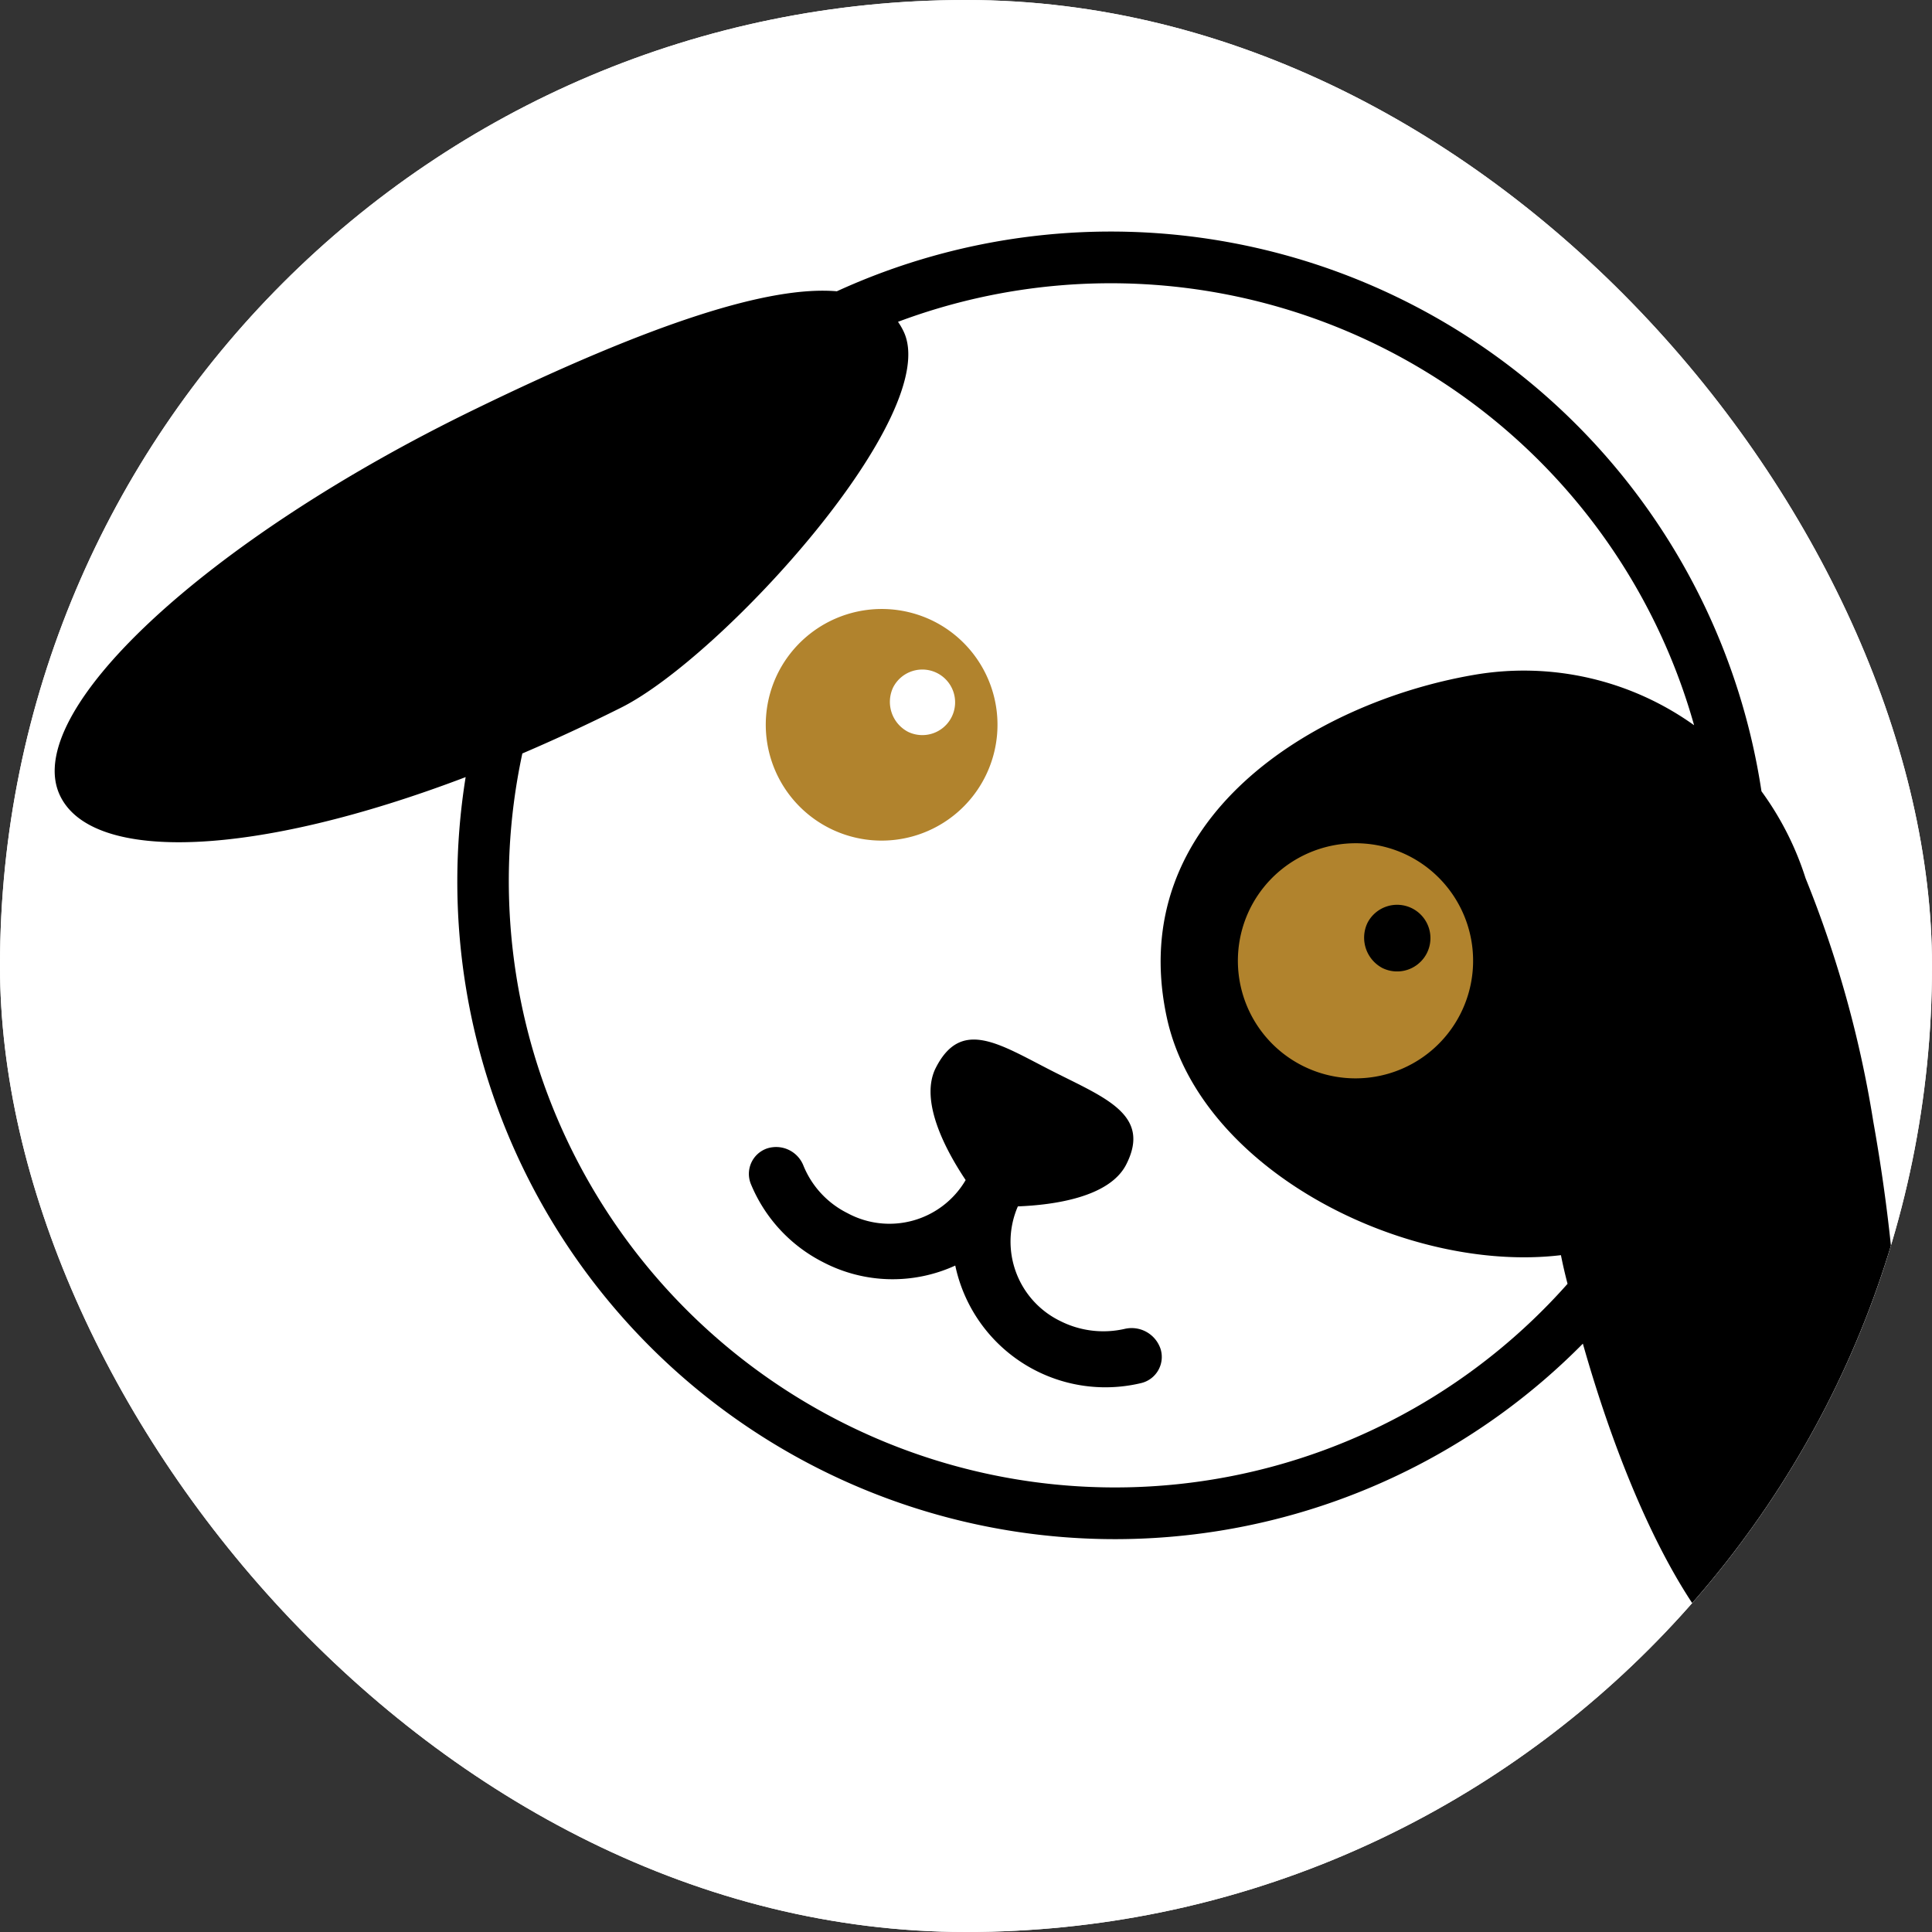 <svg xmlns="http://www.w3.org/2000/svg" version="1.1" xmlns:xlink="http://www.w3.org/1999/xlink" xmlns:svgjs="http://svgjs.dev/svgjs" width="1000" height="1000"><rect width="100%" height="100%" fill="#333333" stroke="none"/><style>
    #light-icon {
      display: inline;
    }
    #dark-icon {
      display: none;
    }

    @media (prefers-color-scheme: dark) {
      #light-icon {
        display: none;
      }
      #dark-icon {
        display: inline;
      }
    }
  </style><g id="light-icon"><svg xmlns="http://www.w3.org/2000/svg" version="1.1" xmlns:xlink="http://www.w3.org/1999/xlink" xmlns:svgjs="http://svgjs.dev/svgjs" width="1000" height="1000"><g clip-path="url(#SvgjsClipPath1182)"><rect width="1000" height="1000" fill="#ffffff"></rect><g transform="matrix(31.25,0,0,31.25,0,0)"><svg xmlns="http://www.w3.org/2000/svg" version="1.1" xmlns:xlink="http://www.w3.org/1999/xlink" xmlns:svgjs="http://svgjs.dev/svgjs" width="32" height="32"><svg xmlns="http://www.w3.org/2000/svg" xmlns:xlink="http://www.w3.org/1999/xlink" width="32" height="32" viewBox="0 0 32 32"><defs><clipPath id="a"><rect width="32" height="32" transform="translate(941 2913)" fill="#fff"></rect></clipPath><clipPath id="SvgjsClipPath1182"><rect width="1000" height="1000" x="0" y="0" rx="500" ry="500"></rect></clipPath></defs><g transform="translate(-941 -2913)"><rect width="32" height="32" transform="translate(941 2913)" fill="#fff"></rect><g clip-path="url(#a)"><ellipse cx="0.653" cy="0.645" rx="0.653" ry="0.645" transform="matrix(0.891, 0.454, -0.454, 0.891, 963.791, 2927.599)"></ellipse><path d="M3.647,8.589C5.637,5.953,7.069,4.548,8.1,4.128a10.9,10.9,0,0,1,17.405.426,5.011,5.011,0,0,1,1.305.952,18.453,18.453,0,0,1,2.83,3.083c3,3.962,4.435,7.917,3.216,8.829-.979.732-3.376-.719-5.833-3.369a10.893,10.893,0,0,1-20.748.04C3.76,16.866,1.423,18.158.437,17.419-.788,16.506.65,12.551,3.647,8.589Zm13,12.192a10.016,10.016,0,0,0,9.7-7.5c-.107-.12-.213-.246-.313-.373-2.137,1.432-5.953,1.472-7.6-.539-2.137-2.617-.206-5.753,1.944-7.364a4.847,4.847,0,0,1,3.636-.919,10.037,10.037,0,0,0-14.782.033,1.1,1.1,0,0,1,.146.093c1.225.906-.22,6.179-1.332,7.684-.373.506-.746.979-1.112,1.418A10.046,10.046,0,0,0,16.644,20.781ZM22.21,9.755a1.511,1.511,0,1,0-1.511,1.5A1.509,1.509,0,0,0,22.21,9.755Z" transform="matrix(0.891, 0.454, -0.454, 0.891, 949.518, 2910.469)"></path><path d="M1.927,0A1.919,1.919,0,1,1,0,1.919,1.924,1.924,0,0,1,1.927,0ZM2.36,1.825a.543.543,0,1,0-.552-.543A.56.56,0,0,0,2.36,1.825Z" transform="matrix(0.891, 0.454, -0.454, 0.891, 954.764, 2922.423)" fill="#b1832d"></path><path d="M.793,3.268A1.517,1.517,0,0,0,1.8,3.637,1.462,1.462,0,0,0,3.294,2.267V2.26C2.774,1.969,2.01,1.437,2.01.827,2.01-.1,2.767,0,3.747,0s1.8-.106,1.8.823c0,.61-.764,1.142-1.284,1.433h0A1.462,1.462,0,0,0,5.751,3.629,1.584,1.584,0,0,0,6.76,3.261a.505.505,0,0,1,.683.028.445.445,0,0,1-.03.646A2.542,2.542,0,0,1,3.784,3.6a2.488,2.488,0,0,1-1.974.944,2.533,2.533,0,0,1-1.655-.61.445.445,0,0,1-.03-.646A.486.486,0,0,1,.793,3.268Z" transform="matrix(0.891, 0.454, -0.454, 0.891, 955.085, 2929.036)"></path><path d="M1.957,0A1.948,1.948,0,1,1,0,1.948,1.953,1.953,0,0,1,1.957,0ZM2.4,1.853a.552.552,0,1,0-.56-.552A.569.569,0,0,0,2.4,1.853Z" transform="matrix(0.891, 0.454, -0.454, 0.891, 962.6, 2926.293)" fill="#b1832d"></path></g></g></svg></svg></g></g></svg></g><g id="dark-icon"><svg xmlns="http://www.w3.org/2000/svg" version="1.1" xmlns:xlink="http://www.w3.org/1999/xlink" xmlns:svgjs="http://svgjs.dev/svgjs" width="1000" height="1000"><g clip-path="url(#SvgjsClipPath1183)"><rect width="1000" height="1000" fill="#ffffff"></rect><g transform="matrix(25,0,0,25,100,100)"><svg xmlns="http://www.w3.org/2000/svg" version="1.1" xmlns:xlink="http://www.w3.org/1999/xlink" xmlns:svgjs="http://svgjs.dev/svgjs" width="32" height="32"><svg xmlns="http://www.w3.org/2000/svg" xmlns:xlink="http://www.w3.org/1999/xlink" width="32" height="32" viewBox="0 0 32 32"><defs><clipPath id="a"><rect width="32" height="32" transform="translate(941 2913)" fill="#fff"></rect></clipPath><clipPath id="SvgjsClipPath1183"><rect width="1000" height="1000" x="0" y="0" rx="500" ry="500"></rect></clipPath></defs><g transform="translate(-941 -2913)"><rect width="32" height="32" transform="translate(941 2913)" fill="#fff"></rect><g clip-path="url(#a)"><ellipse cx="0.653" cy="0.645" rx="0.653" ry="0.645" transform="matrix(0.891, 0.454, -0.454, 0.891, 963.791, 2927.599)"></ellipse><path d="M3.647,8.589C5.637,5.953,7.069,4.548,8.1,4.128a10.9,10.9,0,0,1,17.405.426,5.011,5.011,0,0,1,1.305.952,18.453,18.453,0,0,1,2.83,3.083c3,3.962,4.435,7.917,3.216,8.829-.979.732-3.376-.719-5.833-3.369a10.893,10.893,0,0,1-20.748.04C3.76,16.866,1.423,18.158.437,17.419-.788,16.506.65,12.551,3.647,8.589Zm13,12.192a10.016,10.016,0,0,0,9.7-7.5c-.107-.12-.213-.246-.313-.373-2.137,1.432-5.953,1.472-7.6-.539-2.137-2.617-.206-5.753,1.944-7.364a4.847,4.847,0,0,1,3.636-.919,10.037,10.037,0,0,0-14.782.033,1.1,1.1,0,0,1,.146.093c1.225.906-.22,6.179-1.332,7.684-.373.506-.746.979-1.112,1.418A10.046,10.046,0,0,0,16.644,20.781ZM22.21,9.755a1.511,1.511,0,1,0-1.511,1.5A1.509,1.509,0,0,0,22.21,9.755Z" transform="matrix(0.891, 0.454, -0.454, 0.891, 949.518, 2910.469)"></path><path d="M1.927,0A1.919,1.919,0,1,1,0,1.919,1.924,1.924,0,0,1,1.927,0ZM2.36,1.825a.543.543,0,1,0-.552-.543A.56.56,0,0,0,2.36,1.825Z" transform="matrix(0.891, 0.454, -0.454, 0.891, 954.764, 2922.423)" fill="#b1832d"></path><path d="M.793,3.268A1.517,1.517,0,0,0,1.8,3.637,1.462,1.462,0,0,0,3.294,2.267V2.26C2.774,1.969,2.01,1.437,2.01.827,2.01-.1,2.767,0,3.747,0s1.8-.106,1.8.823c0,.61-.764,1.142-1.284,1.433h0A1.462,1.462,0,0,0,5.751,3.629,1.584,1.584,0,0,0,6.76,3.261a.505.505,0,0,1,.683.028.445.445,0,0,1-.03.646A2.542,2.542,0,0,1,3.784,3.6a2.488,2.488,0,0,1-1.974.944,2.533,2.533,0,0,1-1.655-.61.445.445,0,0,1-.03-.646A.486.486,0,0,1,.793,3.268Z" transform="matrix(0.891, 0.454, -0.454, 0.891, 955.085, 2929.036)"></path><path d="M1.957,0A1.948,1.948,0,1,1,0,1.948,1.953,1.953,0,0,1,1.957,0ZM2.4,1.853a.552.552,0,1,0-.56-.552A.569.569,0,0,0,2.4,1.853Z" transform="matrix(0.891, 0.454, -0.454, 0.891, 962.6, 2926.293)" fill="#b1832d"></path></g></g></svg></svg></g></g></svg></g></svg>